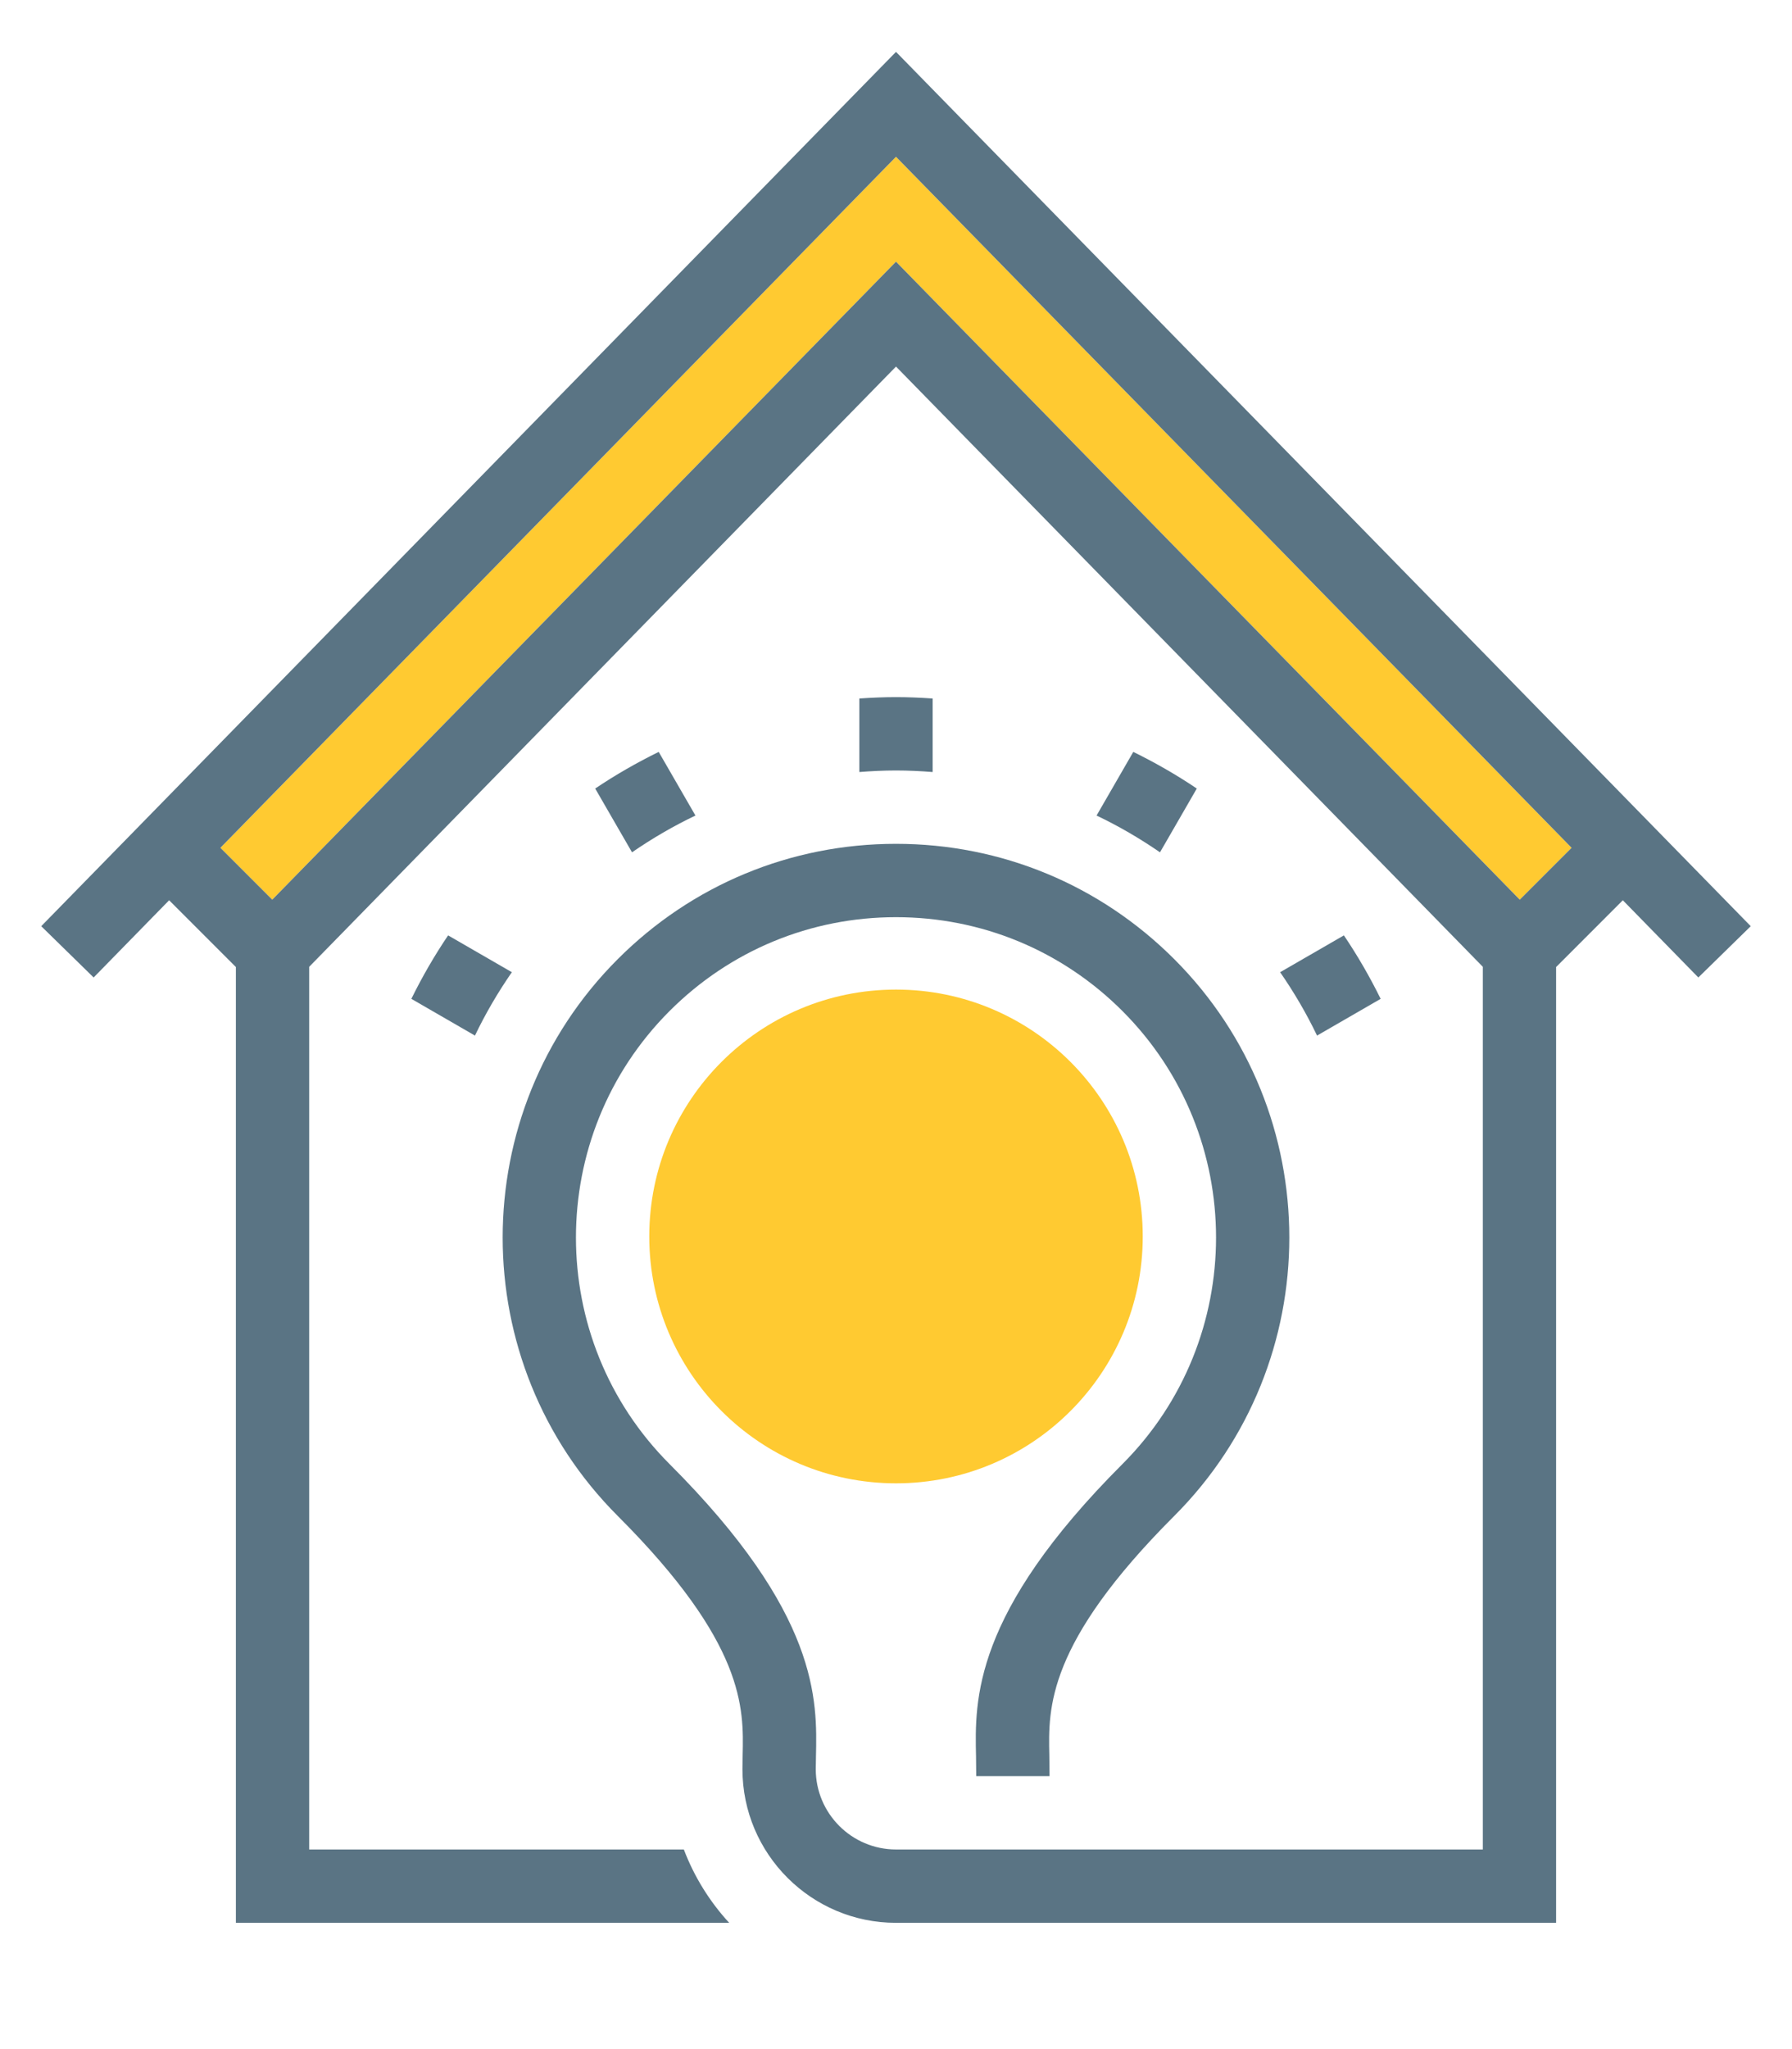 <?xml version="1.0" encoding="utf-8"?>
<!-- Generator: Adobe Illustrator 16.0.0, SVG Export Plug-In . SVG Version: 6.00 Build 0)  -->
<!DOCTYPE svg PUBLIC "-//W3C//DTD SVG 1.1//EN" "http://www.w3.org/Graphics/SVG/1.1/DTD/svg11.dtd">
<svg version="1.1" id="Warstwa_1" xmlns="http://www.w3.org/2000/svg" xmlns:xlink="http://www.w3.org/1999/xlink" x="0px" y="0px"
	 width="198.425px" height="226.772px" viewBox="0 0 198.425 226.772" enable-background="new 0 0 198.425 226.772"
	 xml:space="preserve">
<polygon fill="#FFCA31" points="168.28,99.567 99.212,28.958 30.146,99.567 24.405,93.828 99.212,17.35 174.019,93.827 "/>
<g>
	<defs>
		<rect id="SVGID_1_" x="-400.788" y="-208.614" width="1000" height="700"/>
	</defs>
	<clipPath id="SVGID_2_">
		<use xlink:href="#SVGID_1_"  overflow="visible"/>
	</clipPath>
	<path clip-path="url(#SVGID_2_)" fill="#FFCA31" d="M126.534,136.837c0-15.089-12.231-27.321-27.321-27.321
		c-15.089,0-27.321,12.232-27.321,27.321s12.232,27.321,27.321,27.321C114.302,164.159,126.534,151.926,126.534,136.837"/>
	<path clip-path="url(#SVGID_2_)" fill="#5A7484" d="M99.212,5.74L4.566,102.501l5.803,5.676l8.36-8.547l7.39,7.39v105.777h54.623
		c-2.156-2.341-3.872-5.091-5.021-8.118H34.237v-97.685l64.976-66.427l64.977,66.427v97.685H99.212
		c-4.898,0-8.884-3.984-8.884-8.883c0-0.437,0.011-0.889,0.021-1.36c0.145-6.308,0.363-15.839-16.208-32.408
		c-13.823-13.823-13.823-36.316,0-50.141c6.697-6.696,15.6-10.384,25.071-10.384s18.374,3.688,25.071,10.384
		c13.823,13.824,13.823,36.317,0,50.141c-16.571,16.569-16.353,26.101-16.209,32.408c0.011,0.472,0.021,2.126,0.021,2.126h8.118
		c0,0-0.012-1.776-0.024-2.312c-0.118-5.22-0.282-12.368,13.833-26.483c16.989-16.988,16.989-44.631,0-61.619
		c-8.229-8.23-19.172-12.763-30.811-12.763s-22.581,4.533-30.81,12.763c-16.989,16.988-16.989,44.63,0,61.619
		c14.114,14.115,13.951,21.264,13.832,26.483c-0.013,0.535-0.023,1.05-0.023,1.546c0,9.374,7.626,17.001,17,17.001h73.094V107.021
		l7.39-7.391l8.36,8.547l5.803-5.676L99.212,5.74z M168.28,99.567L99.212,28.958L30.146,99.567l-5.741-5.74L99.212,17.35
		l74.807,76.477L168.28,99.567z"/>
	<path clip-path="url(#SVGID_2_)" fill="#5A7484" d="M99.212,85.268c1.363,0,2.715,0.068,4.06,0.171v-8.137
		c-1.346-0.09-2.697-0.152-4.06-0.152c-1.36,0-2.712,0.062-4.059,0.152v8.137C96.499,85.336,97.85,85.268,99.212,85.268"/>
	<path clip-path="url(#SVGID_2_)" fill="#5A7484" d="M77.005,90.255l-4.067-7.042c-2.425,1.188-4.777,2.535-7.033,4.053l4.077,7.059
		C72.223,92.781,74.567,91.417,77.005,90.255"/>
	<path clip-path="url(#SVGID_2_)" fill="#5A7484" d="M56.677,107.593l-7.059-4.075c-1.524,2.252-2.877,4.6-4.07,7.023l7.043,4.066
		C53.758,112.172,55.127,109.83,56.677,107.593"/>
	<path clip-path="url(#SVGID_2_)" fill="#5A7484" d="M128.444,94.325l4.075-7.059c-2.255-1.519-4.607-2.866-7.032-4.054
		l-4.066,7.043C123.858,91.417,126.203,92.781,128.444,94.325"/>
	<path clip-path="url(#SVGID_2_)" fill="#5A7484" d="M145.834,114.607l7.043-4.066c-1.193-2.423-2.547-4.771-4.07-7.023l-7.06,4.075
		C143.297,109.83,144.667,112.172,145.834,114.607"/>
</g>
</svg>
